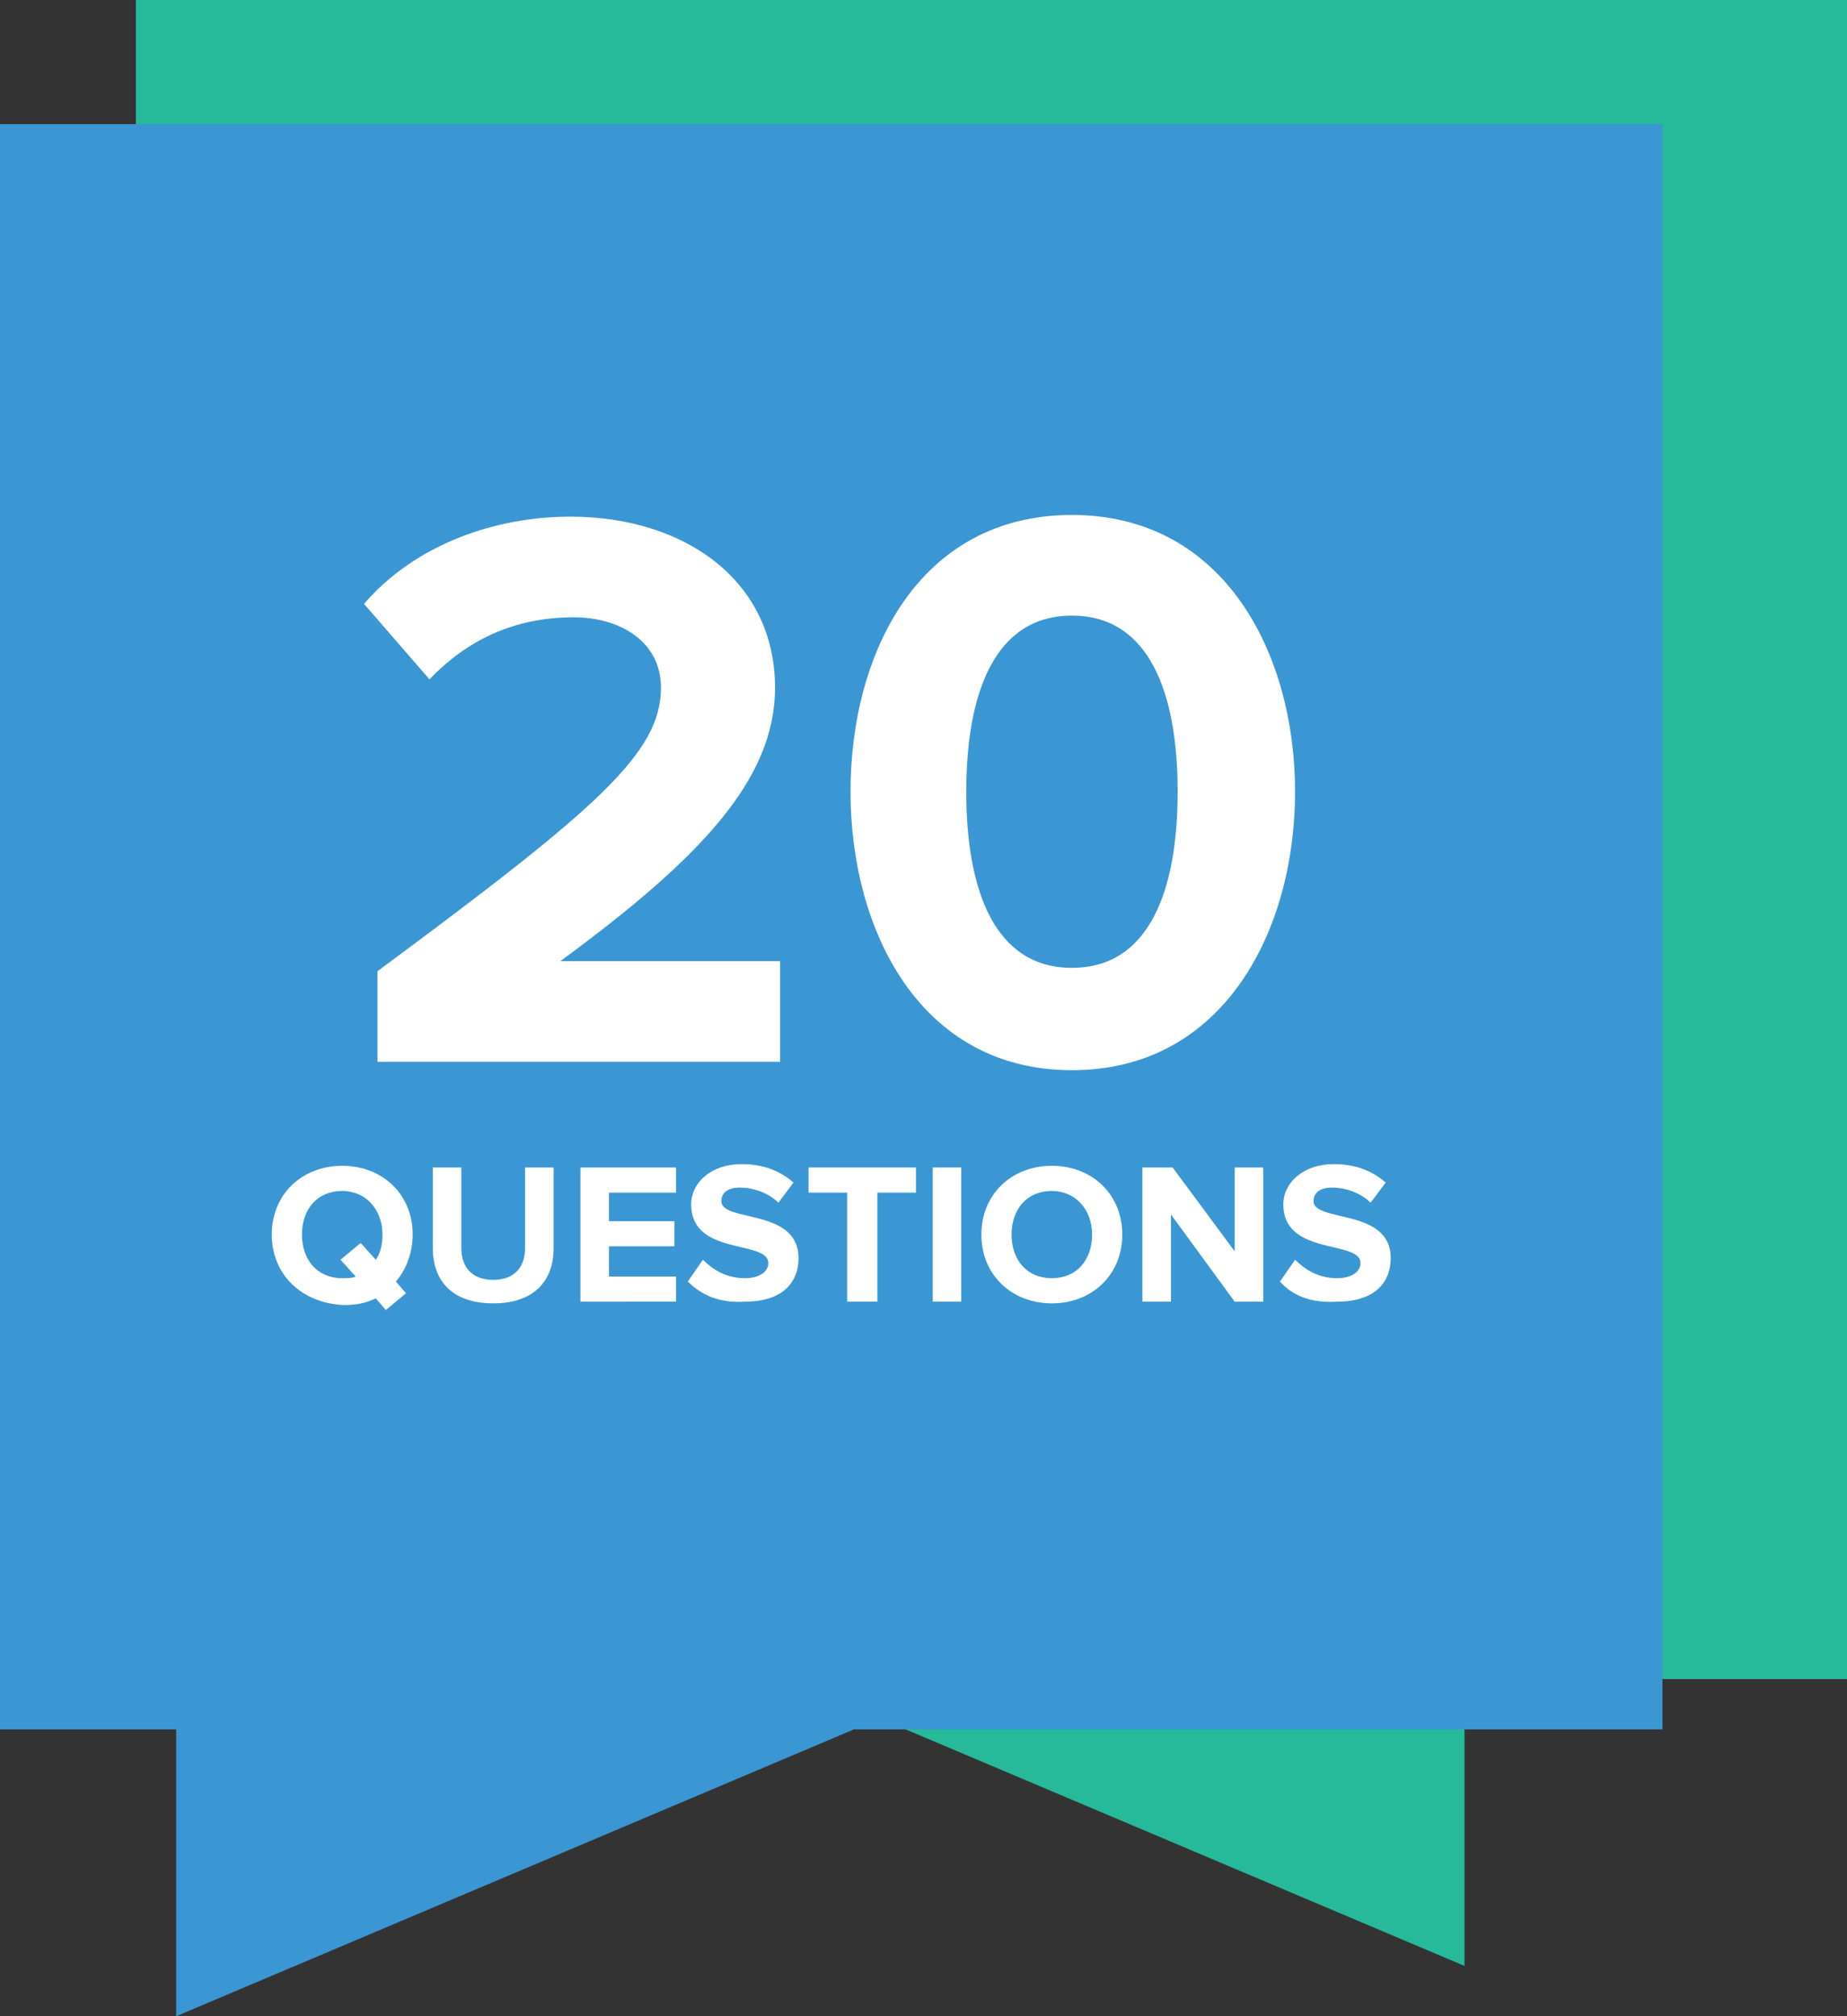 <?xml version="1.0" encoding="utf-8"?>
<!-- Generator: Adobe Illustrator 17.1.0, SVG Export Plug-In . SVG Version: 6.00 Build 0)  -->
<!DOCTYPE svg PUBLIC "-//W3C//DTD SVG 1.1//EN" "http://www.w3.org/Graphics/SVG/1.1/DTD/svg11.dtd">
<svg version="1.1" xmlns="http://www.w3.org/2000/svg" xmlns:xlink="http://www.w3.org/1999/xlink" x="0px" y="0px"
	 viewBox="0 0 110.1 120.2" enable-background="new 0 0 110.1 120.2" xml:space="preserve">
<rect x="0" y="0" width="110.1" height="120.2" fill="#333333" stroke="none"/>
<g id="bg">
</g>
<g id="Layer_1">
	<g>
		<polygon fill="#26B99A" points="8.1,0 8.1,100.1 46.9,100.1 87.3,117.2 87.3,100.1 110.1,100.1 110.1,0 		"/>
		<polygon fill="#3B97D3" points="0,7.4 0,103.1 10.5,103.1 10.5,120.2 50.9,103.1 99.1,103.1 99.1,7.4 		"/>
	</g>
	<g>
		<path fill="#FFFFFF" d="M22.5,63.2v-5.3c13.1-9.7,16.9-13,16.9-16.9c0-2.8-2.5-4.2-5.2-4.2c-3.6,0-6.4,1.4-8.6,3.7l-3.9-4.5
			c3.1-3.6,7.9-5.2,12.3-5.2c6.8,0,12.2,3.8,12.2,10.2c0,5.5-4.5,10.2-12.8,16.3h13.1v6H22.5z"/>
		<path fill="#FFFFFF" d="M50.7,47.2c0-8.3,4.1-16.5,13.2-16.5c9.1,0,13.3,8.3,13.3,16.5S73,63.8,63.9,63.8
			C54.8,63.8,50.7,55.4,50.7,47.2z M70.2,47.2c0-5.9-1.7-10.5-6.3-10.5c-4.6,0-6.3,4.6-6.3,10.5s1.7,10.5,6.3,10.5
			C68.5,57.7,70.2,53.1,70.2,47.2z"/>
		<path fill="#FFFFFF" d="M16.2,73.6c0-2.4,1.8-4.1,4.2-4.1c2.4,0,4.2,1.7,4.2,4.1c0,1.1-0.4,2.1-1,2.8l0.6,0.7l-1.2,1l-0.6-0.7
			c-0.6,0.3-1.2,0.4-1.9,0.4C18,77.7,16.2,76,16.2,73.6z M21.2,76.1l-0.9-1l1.2-1l0.9,1c0.3-0.4,0.4-1,0.4-1.5c0-1.5-1-2.6-2.4-2.6
			c-1.5,0-2.4,1.1-2.4,2.6c0,1.5,0.9,2.6,2.4,2.6C20.7,76.2,21,76.2,21.2,76.1z"/>
		<path fill="#FFFFFF" d="M25.8,74.4v-4.8h1.7v4.8c0,1.1,0.6,1.9,1.9,1.9s1.9-0.8,1.9-1.9v-4.8H33v4.8c0,2-1.2,3.3-3.6,3.3
			S25.8,76.4,25.8,74.4z"/>
		<path fill="#FFFFFF" d="M34.6,77.6v-8h5.7v1.5h-4v1.7h3.9v1.5h-3.9v1.8h4v1.5H34.6z"/>
		<path fill="#FFFFFF" d="M41,76.4l0.9-1.3c0.6,0.6,1.4,1.1,2.5,1.1c0.9,0,1.4-0.4,1.4-0.9c0-1.4-4.6-0.4-4.6-3.5
			c0-1.3,1.2-2.4,3-2.4c1.3,0,2.3,0.4,3.1,1.1l-0.9,1.2c-0.6-0.6-1.5-0.9-2.3-0.9c-0.7,0-1.1,0.3-1.1,0.8c0,1.3,4.6,0.4,4.6,3.4
			c0,1.5-1,2.6-3.2,2.6C42.9,77.7,41.8,77.2,41,76.4z"/>
		<path fill="#FFFFFF" d="M50.5,77.6v-6.5h-2.3v-1.5h6.4v1.5h-2.3v6.5H50.5z"/>
		<path fill="#FFFFFF" d="M55.6,77.6v-8h1.7v8H55.6z"/>
		<path fill="#FFFFFF" d="M58.5,73.6c0-2.4,1.8-4.1,4.2-4.1c2.4,0,4.2,1.7,4.2,4.1c0,2.4-1.8,4.1-4.2,4.1
			C60.3,77.7,58.5,76,58.5,73.6z M65.1,73.6c0-1.5-1-2.6-2.4-2.6c-1.5,0-2.4,1.1-2.4,2.6c0,1.5,0.9,2.6,2.4,2.6
			C64.2,76.2,65.1,75.1,65.1,73.6z"/>
		<path fill="#FFFFFF" d="M73.6,77.6l-3.8-5.2v5.2h-1.7v-8h1.8l3.7,5v-5h1.7v8H73.6z"/>
		<path fill="#FFFFFF" d="M76.3,76.4l0.9-1.3c0.6,0.6,1.4,1.1,2.5,1.1c0.9,0,1.4-0.4,1.4-0.9c0-1.4-4.6-0.4-4.6-3.5
			c0-1.3,1.2-2.4,3-2.4c1.3,0,2.3,0.4,3.1,1.1l-0.9,1.2c-0.6-0.6-1.5-0.9-2.3-0.9c-0.7,0-1.1,0.3-1.1,0.8c0,1.3,4.6,0.4,4.6,3.4
			c0,1.5-1,2.6-3.2,2.6C78.1,77.7,77,77.2,76.3,76.4z"/>
	</g>
</g>
</svg>
